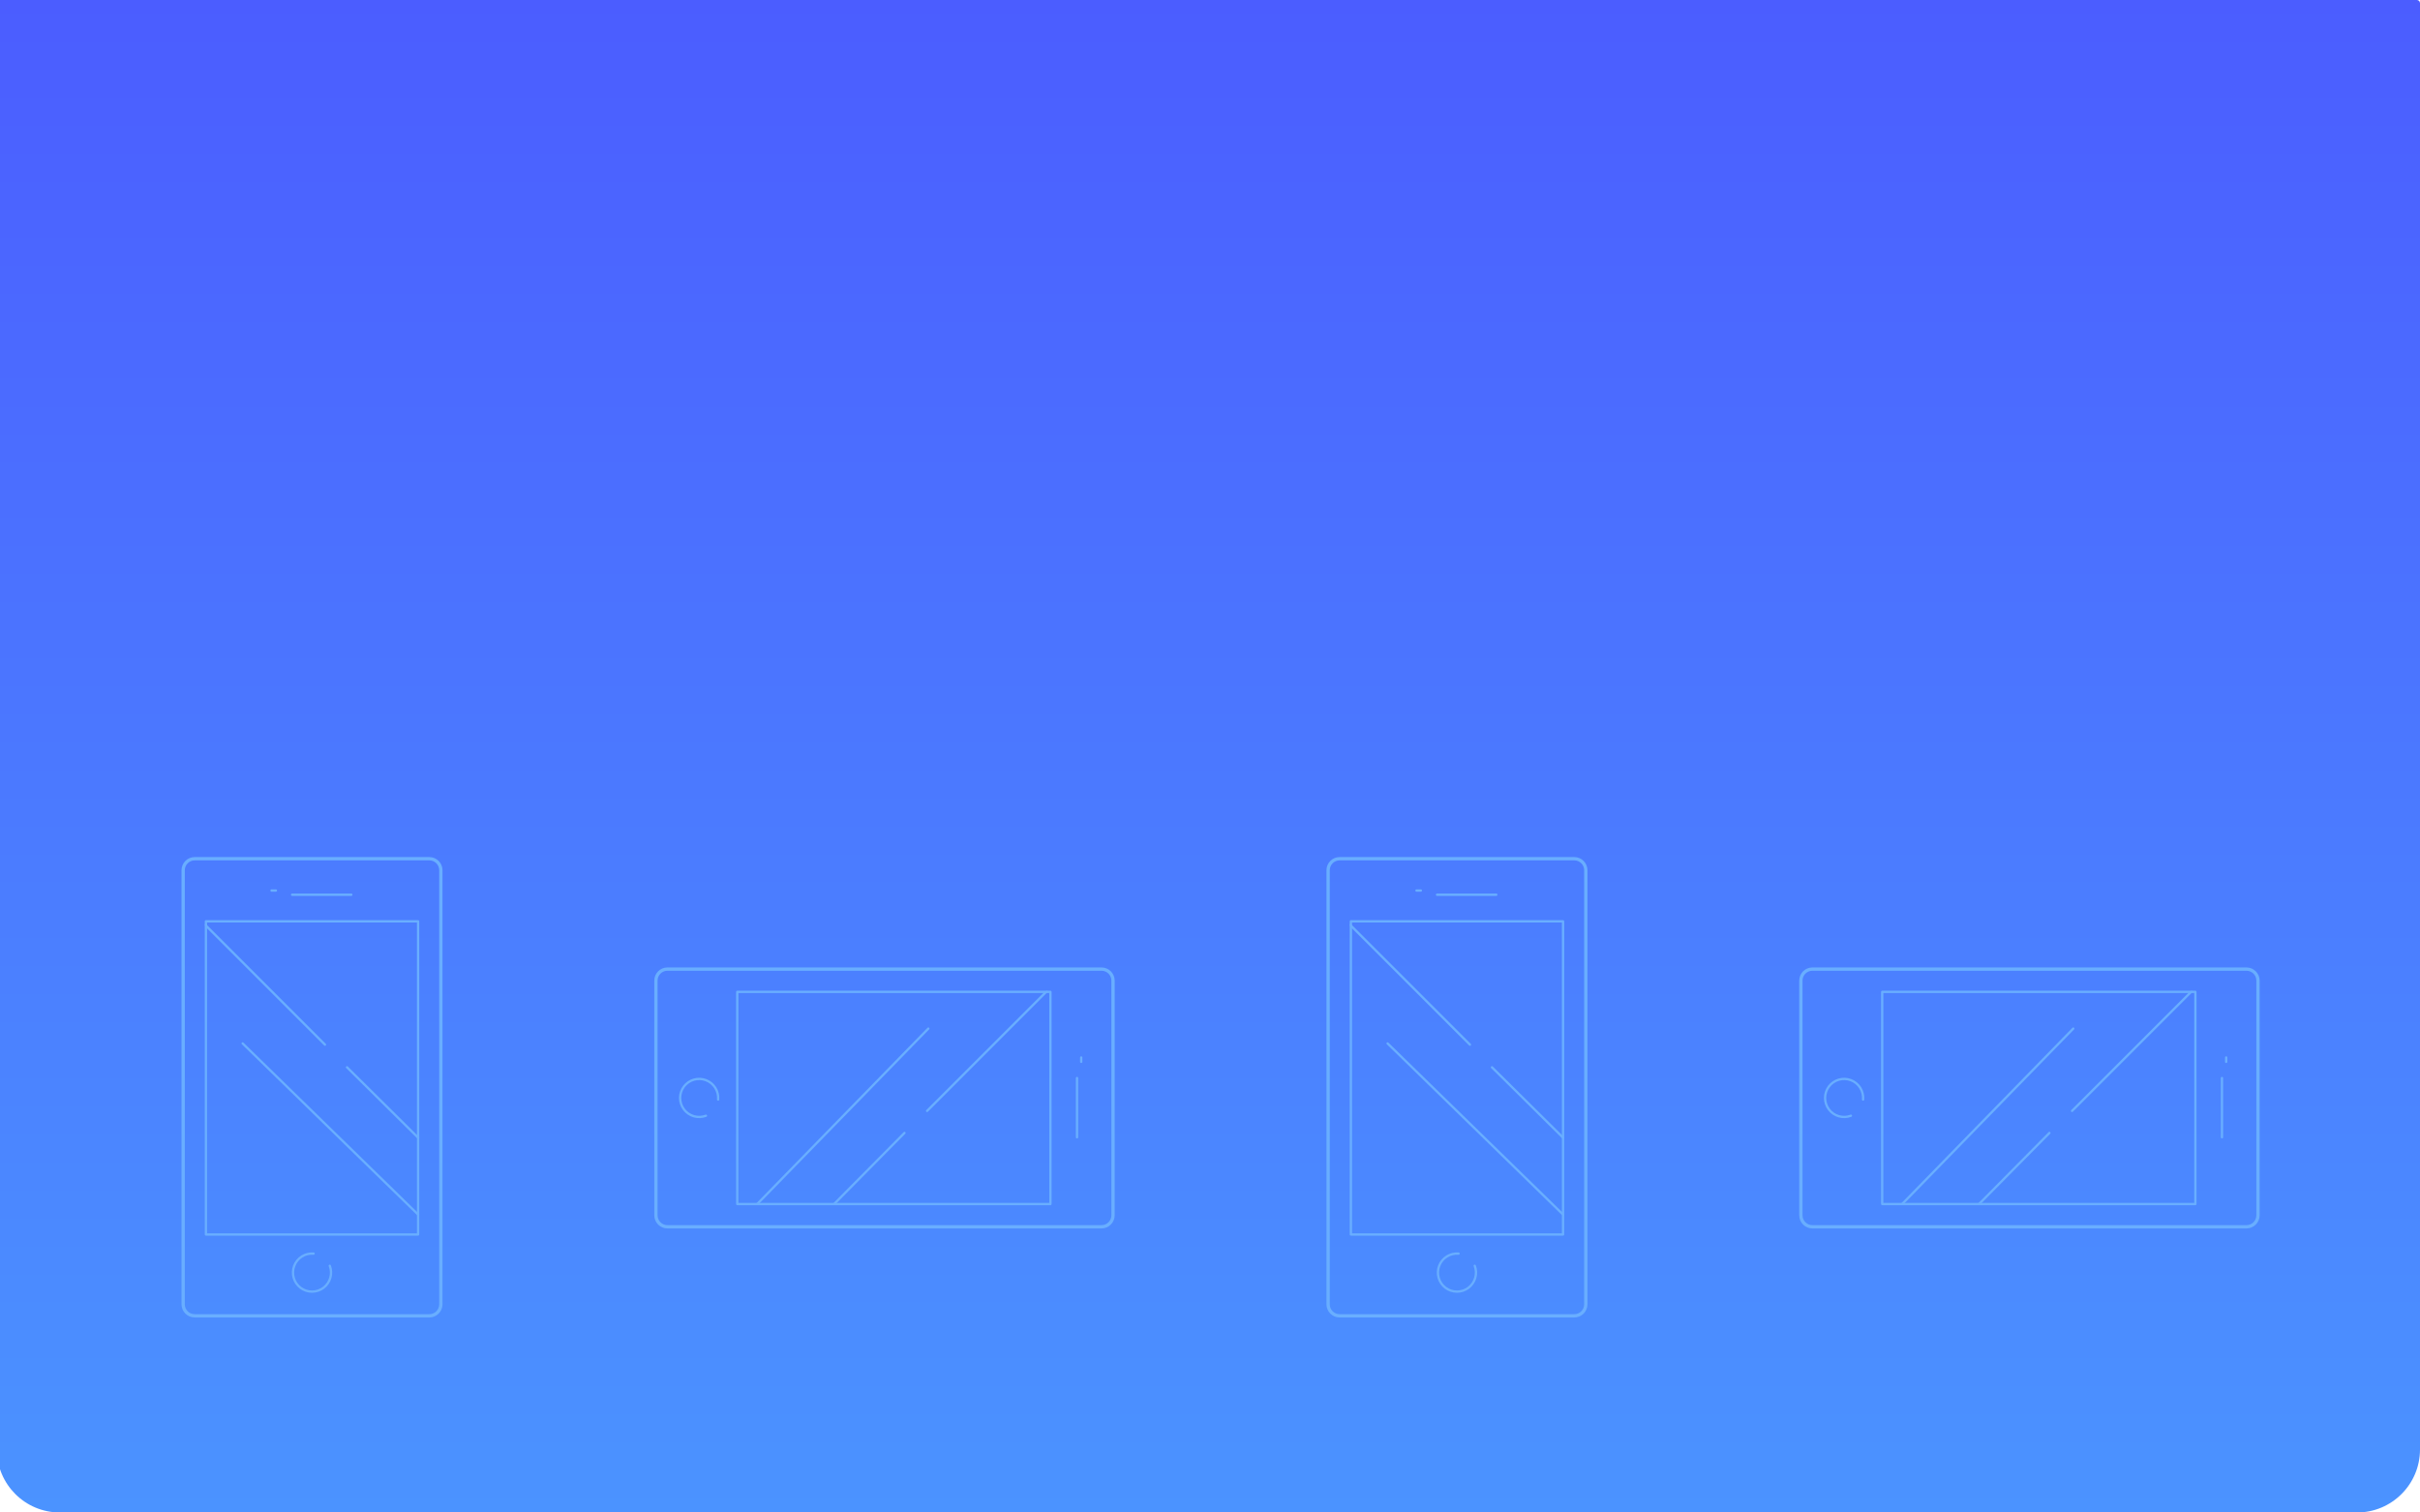 <svg width="768" height="480" viewBox="0 0 768 480" fill="none" xmlns="http://www.w3.org/2000/svg">
<path d="M-1 0H767C767.552 0 768 0.448 768 1V460C768 471.046 759.046 480 748 480H19C7.954 480 -1 471.046 -1 460V0Z" fill="url(#paint0_linear)"/>
<mask id="mask0" mask-type="alpha" maskUnits="userSpaceOnUse" x="-1" y="0" width="769" height="480">
<rect x="-1" width="769" height="480" fill="url(#paint1_linear)"/>
</mask>
<g mask="url(#mask0)">
<path fill-rule="evenodd" clip-rule="evenodd" d="M716.064 385.68V311.206C716.064 309.476 714.662 308.074 712.933 308.074H575.172C573.443 308.074 572.041 309.476 572.041 311.206V385.68C572.041 387.409 573.443 388.811 575.172 388.811H712.933C714.662 388.811 716.064 387.409 716.064 385.68ZM717.108 311.206C717.108 308.9 715.238 307.031 712.933 307.031H575.172C572.867 307.031 570.997 308.9 570.997 311.206V385.68C570.997 387.986 572.867 389.855 575.172 389.855H712.933C715.238 389.855 717.108 387.986 717.108 385.68V311.206Z" fill="#69AEFF"/>
<path fill-rule="evenodd" clip-rule="evenodd" d="M696.719 314.408C696.921 314.408 697.085 314.571 697.085 314.773V382.112C697.085 382.314 696.921 382.477 696.719 382.477H597.33C597.129 382.477 596.965 382.314 596.965 382.112V314.773C596.965 314.571 597.129 314.408 597.33 314.408H696.719ZM696.354 315.138H597.696V381.747H696.354V315.138Z" fill="#69AEFF"/>
<path fill-rule="evenodd" clip-rule="evenodd" d="M590.895 348.921C590.998 347.694 590.7 346.466 590.045 345.423C589.389 344.38 588.413 343.579 587.262 343.14C586.111 342.701 584.849 342.648 583.665 342.989C582.482 343.331 581.441 344.048 580.701 345.033C579.961 346.017 579.561 347.216 579.562 348.448C579.563 349.679 579.965 350.877 580.707 351.861C581.448 352.844 582.49 353.56 583.674 353.899C584.858 354.239 586.12 354.184 587.27 353.743C587.459 353.671 587.67 353.765 587.742 353.954C587.814 354.142 587.72 354.353 587.532 354.425C586.233 354.923 584.809 354.985 583.472 354.602C582.136 354.218 580.96 353.411 580.123 352.301C579.286 351.191 578.833 349.838 578.832 348.448C578.831 347.058 579.282 345.705 580.117 344.594C580.953 343.482 582.127 342.673 583.463 342.287C584.798 341.902 586.223 341.961 587.522 342.457C588.821 342.953 589.924 343.857 590.663 345.034C591.403 346.212 591.74 347.597 591.623 348.983C591.606 349.184 591.429 349.333 591.228 349.316C591.027 349.299 590.878 349.122 590.895 348.921Z" fill="#69AEFF"/>
<path fill-rule="evenodd" clip-rule="evenodd" d="M705.154 341.753C705.356 341.753 705.52 341.917 705.52 342.119V360.926C705.52 361.128 705.356 361.291 705.154 361.291C704.953 361.291 704.789 361.128 704.789 360.926V342.119C704.789 341.917 704.953 341.753 705.154 341.753Z" fill="#69AEFF"/>
<path fill-rule="evenodd" clip-rule="evenodd" d="M706.488 335.229C706.69 335.229 706.853 335.393 706.853 335.595V336.984C706.853 337.186 706.69 337.349 706.488 337.349C706.286 337.349 706.123 337.186 706.123 336.984V335.595C706.123 335.393 706.286 335.229 706.488 335.229Z" fill="#69AEFF"/>
<path fill-rule="evenodd" clip-rule="evenodd" d="M695.836 314.548C695.978 314.691 695.978 314.922 695.836 315.065V314.815L657.836 352.815C657.693 352.957 657.462 352.957 657.319 352.815C657.177 352.672 657.177 352.441 657.319 352.298L694.803 314.815L695.319 314.548C695.462 314.405 695.693 314.405 695.836 314.548Z" fill="#69AEFF"/>
<path fill-rule="evenodd" clip-rule="evenodd" d="M603.404 382.374C603.26 382.233 603.257 382.002 603.398 381.857L657.7 326.178C657.84 326.033 658.072 326.03 658.216 326.171C658.361 326.312 658.363 326.543 658.223 326.688L603.921 382.367C603.78 382.512 603.549 382.515 603.404 382.374Z" fill="#69AEFF"/>
<path fill-rule="evenodd" clip-rule="evenodd" d="M627.804 382.372C627.66 382.23 627.659 381.999 627.801 381.855L650.133 359.295C650.275 359.152 650.506 359.151 650.65 359.293C650.793 359.435 650.794 359.666 650.652 359.809L628.32 382.369C628.179 382.513 627.947 382.514 627.804 382.372Z" fill="#69AEFF"/>
<path fill-rule="evenodd" clip-rule="evenodd" d="M136.256 273.044H61.782C60.052 273.044 58.65 274.446 58.65 276.175V413.935C58.65 415.665 60.052 417.067 61.782 417.067H136.256C137.985 417.067 139.387 415.665 139.387 413.935V276.175C139.387 274.446 137.985 273.044 136.256 273.044ZM61.782 272C59.476 272 57.606 273.869 57.606 276.175V413.935C57.606 416.241 59.476 418.11 61.782 418.11H136.256C138.561 418.11 140.431 416.241 140.431 413.935V276.175C140.431 273.869 138.561 272 136.256 272H61.782Z" fill="#69AEFF"/>
<path fill-rule="evenodd" clip-rule="evenodd" d="M64.984 292.388C64.984 292.187 65.147 292.023 65.349 292.023H132.688C132.89 292.023 133.053 292.187 133.053 292.388V391.777C133.053 391.979 132.89 392.143 132.688 392.143H65.349C65.147 392.143 64.984 391.979 64.984 391.777V292.388ZM65.714 292.754V391.412H132.323V292.754H65.714Z" fill="#69AEFF"/>
<path fill-rule="evenodd" clip-rule="evenodd" d="M99.497 398.213C98.27 398.109 97.042 398.408 95.999 399.063C94.956 399.718 94.154 400.695 93.716 401.846C93.276 402.997 93.224 404.259 93.565 405.443C93.907 406.626 94.624 407.666 95.608 408.406C96.593 409.146 97.792 409.546 99.023 409.545C100.255 409.544 101.453 409.143 102.436 408.401C103.42 407.659 104.135 406.618 104.475 405.434C104.815 404.25 104.76 402.988 104.319 401.837C104.247 401.649 104.341 401.438 104.529 401.366C104.718 401.293 104.929 401.388 105.001 401.576C105.499 402.874 105.561 404.299 105.177 405.635C104.794 406.972 103.986 408.147 102.876 408.984C101.766 409.821 100.414 410.275 99.024 410.276C97.634 410.277 96.281 409.826 95.169 408.99C94.058 408.155 93.249 406.981 92.863 405.645C92.478 404.309 92.537 402.884 93.033 401.585C93.528 400.287 94.433 399.184 95.61 398.444C96.787 397.705 98.173 397.368 99.558 397.485C99.76 397.502 99.909 397.679 99.892 397.88C99.875 398.081 99.698 398.23 99.497 398.213Z" fill="#69AEFF"/>
<path fill-rule="evenodd" clip-rule="evenodd" d="M92.329 283.953C92.329 283.752 92.493 283.588 92.694 283.588H111.502C111.703 283.588 111.867 283.752 111.867 283.953C111.867 284.155 111.703 284.319 111.502 284.319H92.694C92.493 284.319 92.329 284.155 92.329 283.953Z" fill="#69AEFF"/>
<path fill-rule="evenodd" clip-rule="evenodd" d="M85.805 282.62C85.805 282.418 85.969 282.254 86.17 282.254H87.56C87.761 282.254 87.925 282.418 87.925 282.62C87.925 282.821 87.761 282.985 87.56 282.985H86.17C85.969 282.985 85.805 282.821 85.805 282.62Z" fill="#69AEFF"/>
<path fill-rule="evenodd" clip-rule="evenodd" d="M65.124 293.272C65.266 293.129 65.498 293.129 65.641 293.272H65.391L103.391 331.272C103.533 331.414 103.533 331.646 103.391 331.788C103.248 331.931 103.017 331.931 102.874 331.788L65.391 294.305L65.124 293.788C64.981 293.646 64.981 293.415 65.124 293.272Z" fill="#69AEFF"/>
<path fill-rule="evenodd" clip-rule="evenodd" d="M132.95 385.703C132.809 385.848 132.577 385.851 132.433 385.71L76.753 331.408C76.609 331.267 76.606 331.036 76.747 330.892C76.888 330.747 77.119 330.744 77.263 330.885L132.943 385.187C133.088 385.328 133.091 385.559 132.95 385.703Z" fill="#69AEFF"/>
<path fill-rule="evenodd" clip-rule="evenodd" d="M132.948 361.304C132.806 361.447 132.574 361.448 132.431 361.306L109.871 338.974C109.728 338.832 109.727 338.601 109.869 338.458C110.011 338.314 110.242 338.313 110.385 338.455L132.945 360.787C133.088 360.929 133.089 361.16 132.948 361.304Z" fill="#69AEFF"/>
<path fill-rule="evenodd" clip-rule="evenodd" d="M499.612 273.044H425.137C423.408 273.044 422.006 274.446 422.006 276.175V413.935C422.006 415.665 423.408 417.067 425.137 417.067H499.612C501.341 417.067 502.743 415.665 502.743 413.935V276.175C502.743 274.446 501.341 273.044 499.612 273.044ZM425.137 272C422.832 272 420.962 273.869 420.962 276.175V413.935C420.962 416.241 422.832 418.11 425.137 418.11H499.612C501.917 418.11 503.787 416.241 503.787 413.935V276.175C503.787 273.869 501.917 272 499.612 272H425.137Z" fill="#69AEFF"/>
<path fill-rule="evenodd" clip-rule="evenodd" d="M428.34 292.388C428.34 292.187 428.503 292.023 428.705 292.023H496.044C496.246 292.023 496.409 292.187 496.409 292.388V391.777C496.409 391.979 496.246 392.143 496.044 392.143H428.705C428.503 392.143 428.34 391.979 428.34 391.777V292.388ZM429.07 292.754V391.412H495.679V292.754H429.07Z" fill="#69AEFF"/>
<path fill-rule="evenodd" clip-rule="evenodd" d="M462.853 398.213C461.626 398.109 460.398 398.408 459.355 399.063C458.312 399.718 457.51 400.695 457.071 401.846C456.632 402.997 456.58 404.259 456.921 405.443C457.263 406.626 457.98 407.666 458.964 408.406C459.949 409.146 461.148 409.546 462.379 409.545C463.611 409.544 464.809 409.143 465.792 408.401C466.776 407.659 467.491 406.618 467.831 405.434C468.171 404.25 468.116 402.988 467.675 401.837C467.603 401.649 467.697 401.438 467.885 401.366C468.074 401.293 468.285 401.388 468.357 401.576C468.855 402.874 468.917 404.299 468.533 405.635C468.15 406.972 467.342 408.147 466.232 408.984C465.122 409.821 463.77 410.275 462.38 410.276C460.99 410.277 459.637 409.826 458.525 408.99C457.414 408.155 456.604 406.981 456.219 405.645C455.834 404.309 455.893 402.884 456.389 401.585C456.884 400.287 457.789 399.184 458.966 398.444C460.143 397.705 461.529 397.368 462.914 397.485C463.116 397.502 463.265 397.679 463.248 397.88C463.231 398.081 463.054 398.23 462.853 398.213Z" fill="#69AEFF"/>
<path fill-rule="evenodd" clip-rule="evenodd" d="M455.685 283.953C455.685 283.752 455.849 283.588 456.05 283.588H474.858C475.059 283.588 475.223 283.752 475.223 283.953C475.223 284.155 475.059 284.319 474.858 284.319H456.05C455.849 284.319 455.685 284.155 455.685 283.953Z" fill="#69AEFF"/>
<path fill-rule="evenodd" clip-rule="evenodd" d="M449.161 282.62C449.161 282.418 449.325 282.254 449.526 282.254H450.916C451.117 282.254 451.281 282.418 451.281 282.62C451.281 282.821 451.117 282.985 450.916 282.985H449.526C449.325 282.985 449.161 282.821 449.161 282.62Z" fill="#69AEFF"/>
<path fill-rule="evenodd" clip-rule="evenodd" d="M428.48 293.272C428.622 293.129 428.854 293.129 428.996 293.272H428.747L466.747 331.272C466.889 331.414 466.889 331.646 466.747 331.788C466.604 331.931 466.373 331.931 466.23 331.788L428.747 294.305L428.48 293.788C428.337 293.646 428.337 293.415 428.48 293.272Z" fill="#69AEFF"/>
<path fill-rule="evenodd" clip-rule="evenodd" d="M496.306 385.703C496.165 385.848 495.933 385.851 495.789 385.71L440.109 331.408C439.965 331.267 439.962 331.036 440.103 330.892C440.244 330.747 440.475 330.744 440.619 330.885L496.299 385.187C496.444 385.328 496.446 385.559 496.306 385.703Z" fill="#69AEFF"/>
<path fill-rule="evenodd" clip-rule="evenodd" d="M496.304 361.304C496.162 361.447 495.93 361.448 495.787 361.306L473.227 338.974C473.084 338.832 473.083 338.601 473.225 338.458C473.367 338.314 473.598 338.313 473.741 338.455L496.301 360.787C496.444 360.929 496.445 361.16 496.304 361.304Z" fill="#69AEFF"/>
<path fill-rule="evenodd" clip-rule="evenodd" d="M352.708 385.68V311.206C352.708 309.476 351.306 308.074 349.577 308.074H211.816C210.087 308.074 208.685 309.476 208.685 311.206V385.68C208.685 387.409 210.087 388.811 211.816 388.811H349.577C351.306 388.811 352.708 387.409 352.708 385.68ZM353.752 311.206C353.752 308.9 351.882 307.031 349.577 307.031H211.816C209.511 307.031 207.641 308.9 207.641 311.206V385.68C207.641 387.986 209.511 389.855 211.816 389.855H349.577C351.882 389.855 353.752 387.986 353.752 385.68V311.206Z" fill="#69AEFF"/>
<path fill-rule="evenodd" clip-rule="evenodd" d="M333.363 314.408C333.565 314.408 333.729 314.571 333.729 314.773V382.112C333.729 382.314 333.565 382.477 333.363 382.477H233.974C233.773 382.477 233.609 382.314 233.609 382.112V314.773C233.609 314.571 233.773 314.408 233.974 314.408H333.363ZM332.998 315.138H234.34V381.747H332.998V315.138Z" fill="#69AEFF"/>
<path fill-rule="evenodd" clip-rule="evenodd" d="M227.539 348.921C227.642 347.694 227.344 346.466 226.689 345.423C226.033 344.38 225.057 343.579 223.906 343.14C222.755 342.701 221.493 342.648 220.309 342.989C219.126 343.331 218.085 344.048 217.345 345.033C216.605 346.017 216.206 347.216 216.206 348.448C216.207 349.679 216.609 350.877 217.351 351.861C218.092 352.844 219.134 353.56 220.318 353.899C221.502 354.239 222.764 354.184 223.914 353.743C224.103 353.671 224.314 353.765 224.386 353.954C224.458 354.142 224.364 354.353 224.176 354.425C222.878 354.923 221.453 354.985 220.116 354.602C218.78 354.218 217.604 353.411 216.767 352.301C215.93 351.191 215.477 349.838 215.476 348.448C215.475 347.058 215.926 345.705 216.761 344.594C217.597 343.482 218.771 342.673 220.107 342.287C221.442 341.902 222.867 341.961 224.166 342.457C225.465 342.953 226.568 343.857 227.307 345.034C228.047 346.212 228.384 347.597 228.267 348.983C228.25 349.184 228.073 349.333 227.872 349.316C227.671 349.299 227.522 349.122 227.539 348.921Z" fill="#69AEFF"/>
<path fill-rule="evenodd" clip-rule="evenodd" d="M341.798 341.753C342 341.753 342.164 341.917 342.164 342.119V360.926C342.164 361.128 342 361.291 341.798 361.291C341.597 361.291 341.433 361.128 341.433 360.926V342.119C341.433 341.917 341.597 341.753 341.798 341.753Z" fill="#69AEFF"/>
<path fill-rule="evenodd" clip-rule="evenodd" d="M343.132 335.229C343.334 335.229 343.498 335.393 343.498 335.595V336.984C343.498 337.186 343.334 337.349 343.132 337.349C342.93 337.349 342.767 337.186 342.767 336.984V335.595C342.767 335.393 342.93 335.229 343.132 335.229Z" fill="#69AEFF"/>
<path fill-rule="evenodd" clip-rule="evenodd" d="M332.48 314.548C332.623 314.691 332.623 314.922 332.48 315.065V314.815L294.48 352.815C294.337 352.957 294.106 352.957 293.963 352.815C293.821 352.672 293.821 352.441 293.963 352.298L331.447 314.815L331.963 314.548C332.106 314.405 332.337 314.405 332.48 314.548Z" fill="#69AEFF"/>
<path fill-rule="evenodd" clip-rule="evenodd" d="M240.048 382.374C239.904 382.233 239.901 382.002 240.042 381.857L294.344 326.178C294.484 326.033 294.716 326.03 294.86 326.171C295.005 326.312 295.007 326.543 294.867 326.688L240.565 382.367C240.424 382.512 240.193 382.515 240.048 382.374Z" fill="#69AEFF"/>
<path fill-rule="evenodd" clip-rule="evenodd" d="M264.448 382.372C264.304 382.23 264.303 381.999 264.445 381.855L286.777 359.295C286.919 359.152 287.151 359.151 287.294 359.293C287.437 359.435 287.438 359.666 287.297 359.809L264.965 382.369C264.823 382.513 264.591 382.514 264.448 382.372Z" fill="#69AEFF"/>
</g>
<defs>
<linearGradient id="paint0_linear" x1="383.5" y1="0" x2="383.5" y2="480" gradientUnits="userSpaceOnUse">
<stop stop-color="#4B5DFF"/>
<stop offset="1" stop-color="#4B93FF"/>
</linearGradient>
<linearGradient id="paint1_linear" x1="383.5" y1="0" x2="383.5" y2="480" gradientUnits="userSpaceOnUse">
<stop stop-color="#4B5DFF"/>
<stop offset="1" stop-color="#4B93FF"/>
</linearGradient>
</defs>
</svg>
